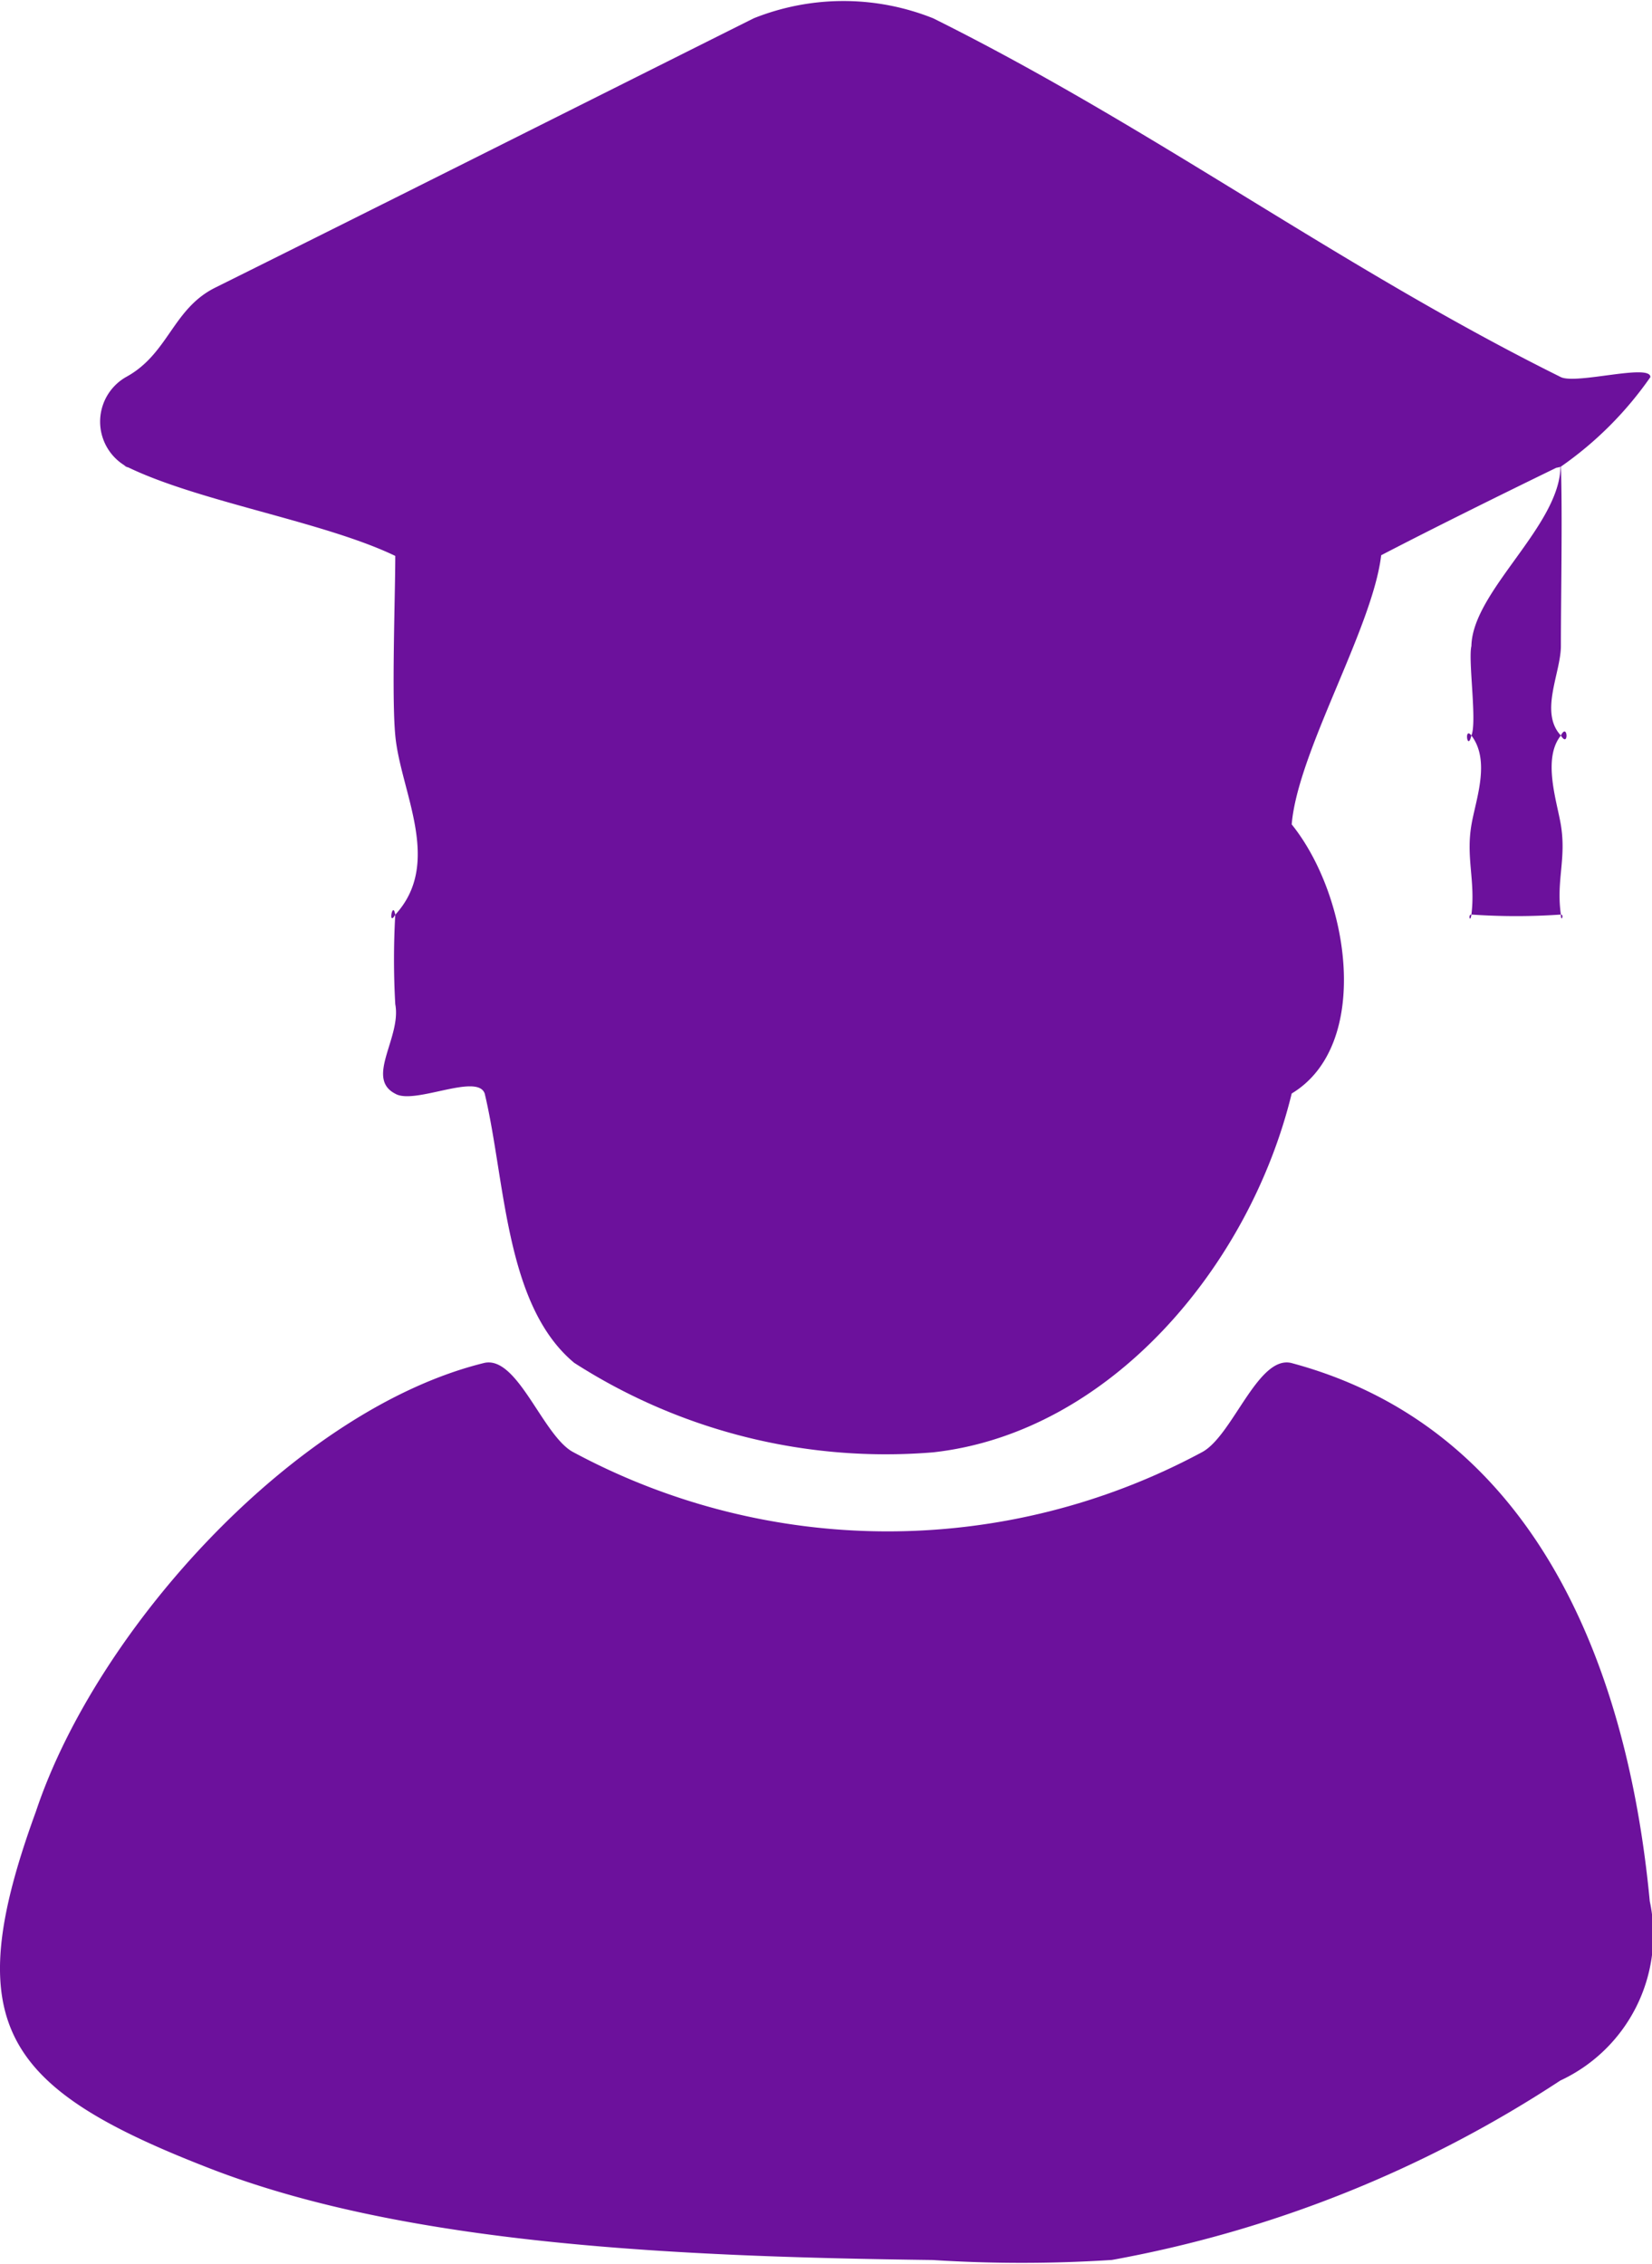 <svg xmlns="http://www.w3.org/2000/svg" width="22.155" height="30.356" viewBox="0 0 22.155 30.356">
  <g id="Group_18224" data-name="Group 18224" transform="translate(-1629 -428)">
    <g id="Layer_2" data-name="Layer 2" transform="translate(1629 428)">
      <g id="Layer_1" data-name="Layer 1">
        <g id="Group_16713" data-name="Group 16713">
          <path id="Path_17356" data-name="Path 17356" d="M12.107,71.172c-3.4-.044-6.984-.2-9.621-1.2C-.363,68.879-.969,68.032.081,65.158.9,62.7,3.574,59.763,6.094,59.145c.451-.1.79.994,1.2,1.2a8.9,8.9,0,0,0,8.419,0c.412-.21.75-1.3,1.2-1.2,3.189.85,4.5,3.93,4.811,7.216a2.156,2.156,0,0,1-1.2,2.405,16.214,16.214,0,0,1-6.013,2.405A18.807,18.807,0,0,1,12.107,71.172Z" transform="translate(0.401 -40.873)" fill="#6c119c"/>
          <path id="Path_17357" data-name="Path 17357" d="M22.356,6.057c-.742.36-1.737.852-2.405,1.2-.078.037.016-.118,0,0-.115.975-1.119,2.633-1.2,3.608-.013.132-.075-.109,0,0,.789.982,1.069,2.965,0,3.608-.227.154.072-.265,0,0-.564,2.318-2.439,4.55-4.811,4.811a7.731,7.731,0,0,1-4.811-1.2c-.929-.772-.921-2.434-1.2-3.608-.094-.285-.944.153-1.2,0-.407-.208.085-.754,0-1.2a10.584,10.584,0,0,1,0-1.2c-.035-.2-.1.172,0,0,.643-.7.068-1.654,0-2.405-.05-.531,0-1.871,0-2.405.013-.207.2.068,0,0-.963-.463-2.648-.727-3.608-1.2-.091-.041.085.05,0,0a.689.689,0,0,1,0-1.2c.569-.311.622-.917,1.2-1.2,2.4-1.193,4.8-2.4,7.216-3.608a3.242,3.242,0,0,1,2.405,0c2.964,1.473,5.455,3.341,8.419,4.811.211.1,1.206-.186,1.2,0a4.8,4.8,0,0,1-1.2,1.2c-.271.095-.051-.283,0,0,.022.59,0,1.815,0,2.405,0,.36-.292.889,0,1.2.109.176.092-.185,0,0-.252.311-.05.892,0,1.2.075.457-.065.743,0,1.2,0,.115.047,0,0,0a8.642,8.642,0,0,1-1.2,0c-.05,0-.016.121,0,0,.056-.447-.075-.758,0-1.2.056-.336.261-.858,0-1.2-.1-.127-.053.221,0,0,.078-.183-.046-1.009,0-1.2C21.175,7.736,22.356,6.859,22.356,6.057Z" transform="translate(-1.428 0.187)" fill="#6c119c"/>
        </g>
      </g>
    </g>
  </g>
</svg>
